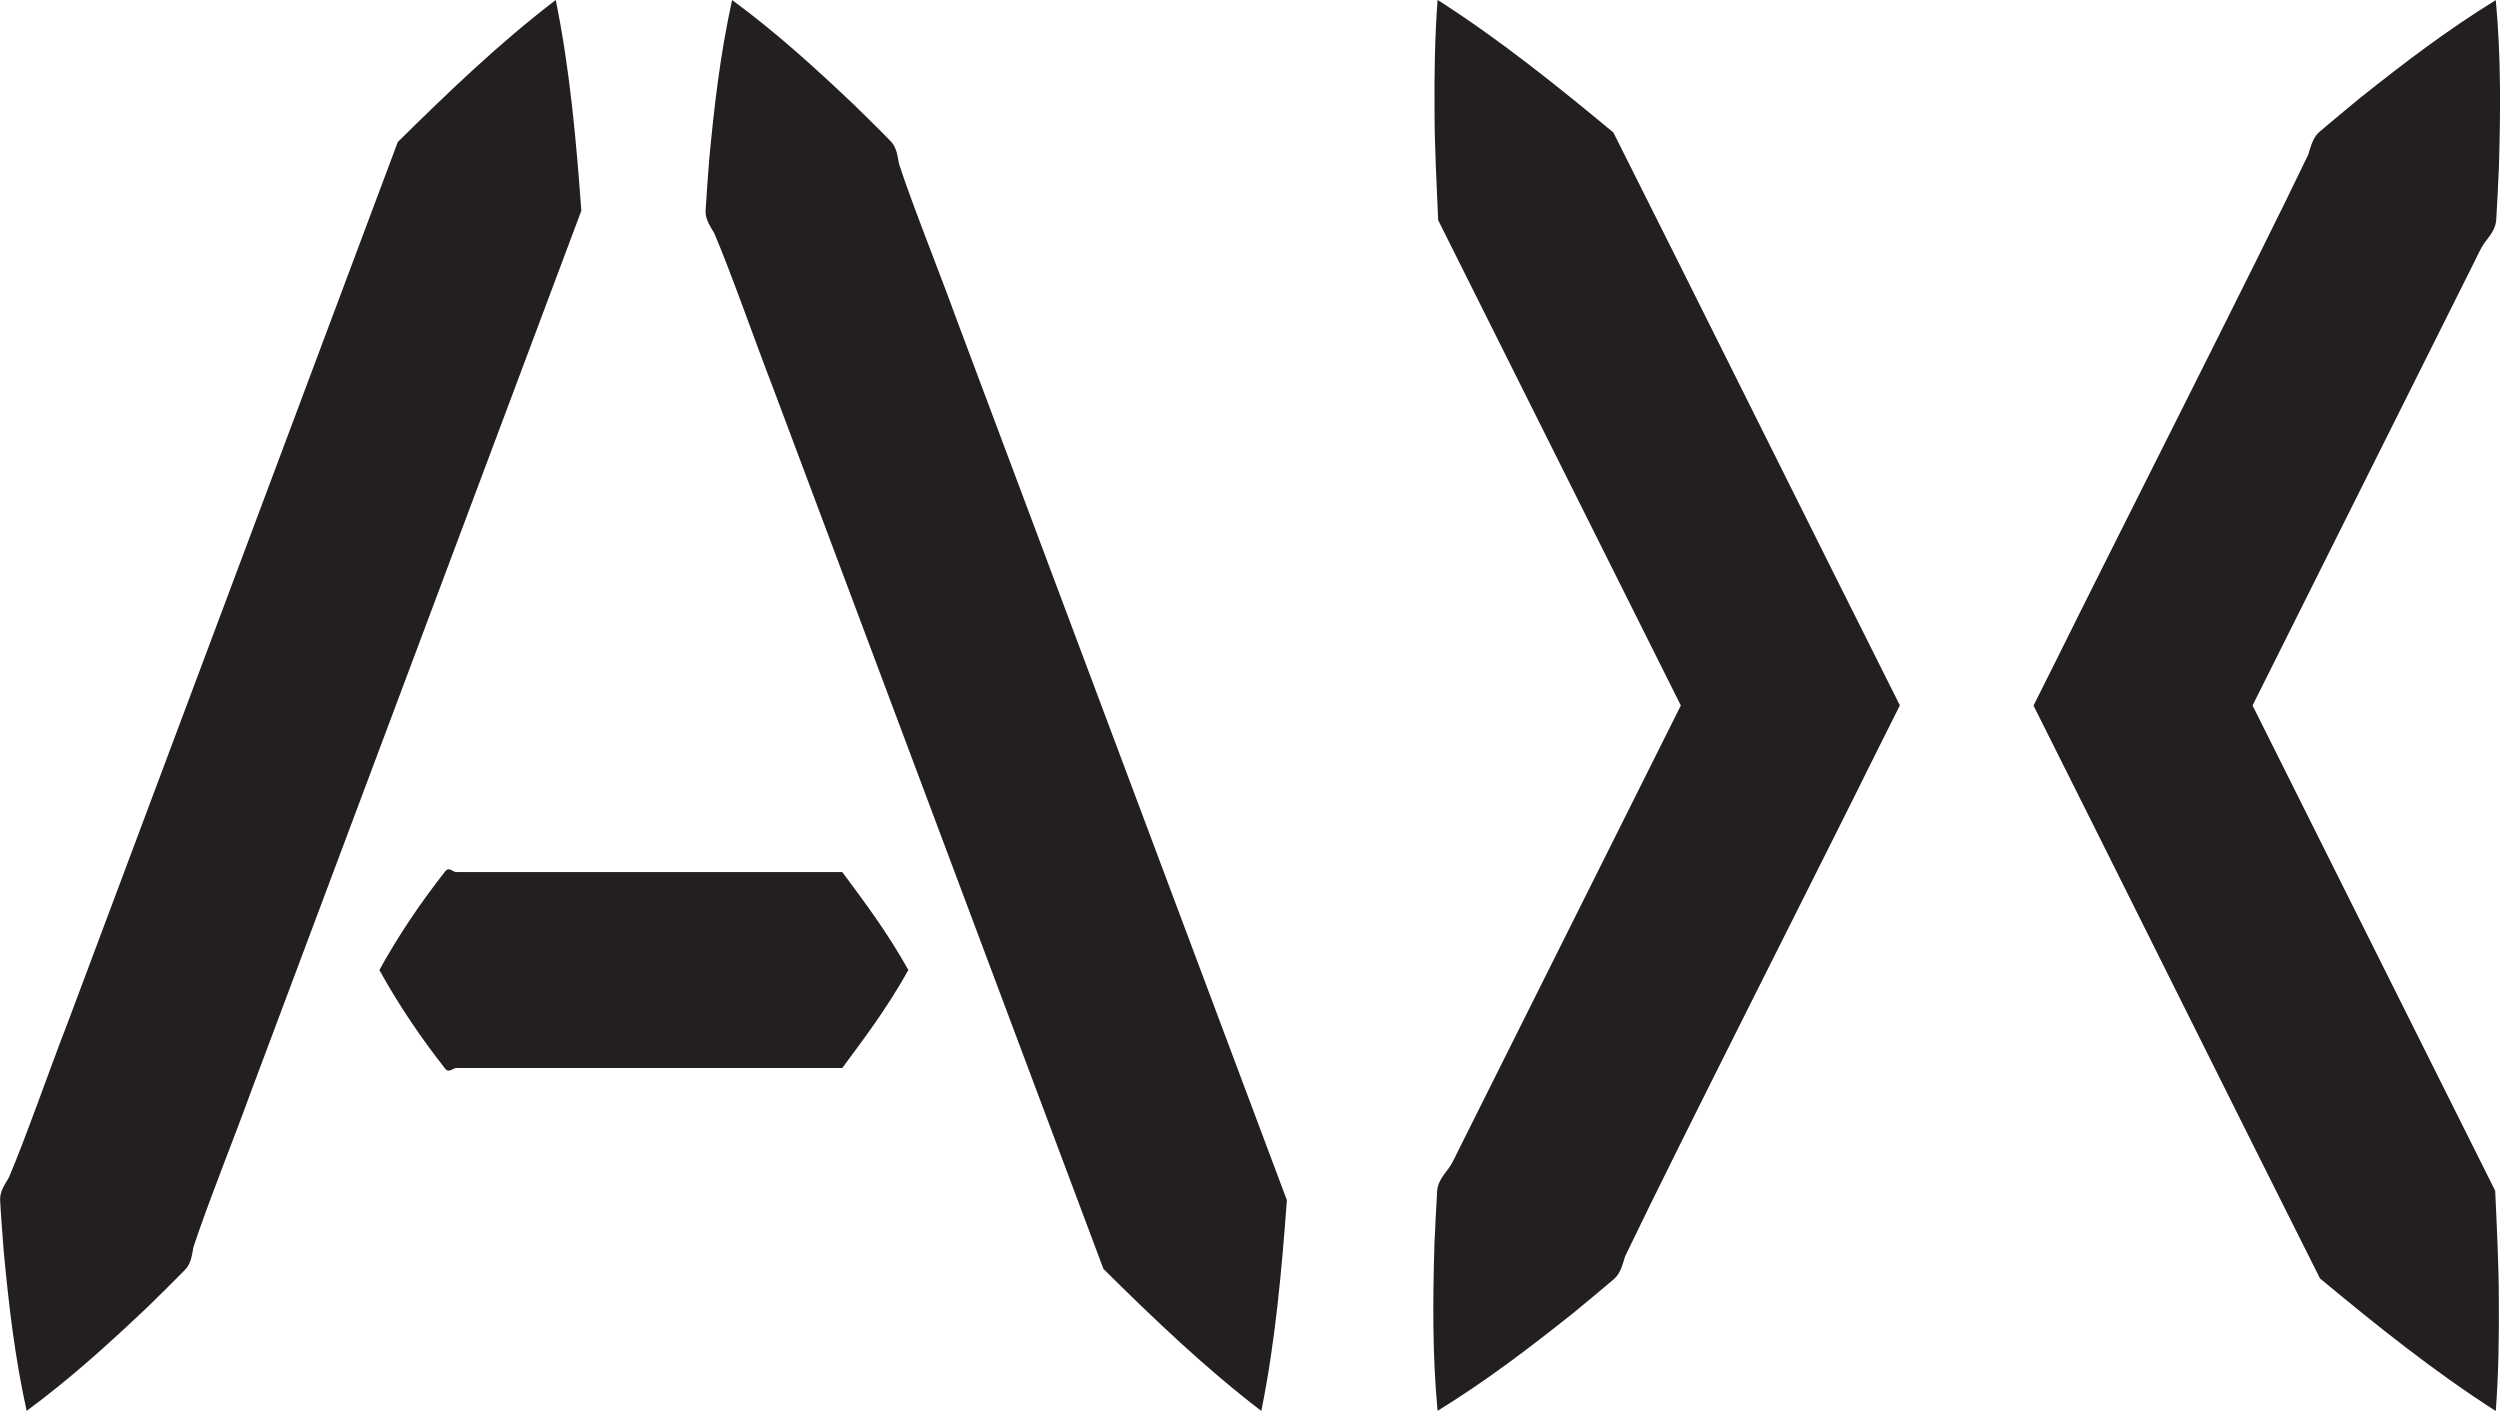 <?xml version="1.0" encoding="UTF-8"?>
<svg id="Layer_2" data-name="Layer 2" xmlns="http://www.w3.org/2000/svg" viewBox="0 0 255.15 144">
  <defs>
    <style>
      .cls-1 {
        fill: #231f20;
      }
    </style>
  </defs>
  <g id="Layer_1-2" data-name="Layer 1">
    <path class="cls-1" d="M2.72,144c-1.22-5.55-1.82-10.78-2.34-16.28-.13-1.76-.28-3.53-.37-5.27-.02-.86.46-1.54.88-2.24,1.69-3.93,4.38-11.64,5.98-15.72C16.6,78.53,30.9,40.35,40.6,14.49,45.72,9.44,50.93,4.42,56.72,0c1.45,7.13,2.09,14.33,2.61,21.51-9.68,25.83-24.03,64.07-33.75,90-1.48,4.11-4.51,11.68-5.84,15.78-.15.8-.23,1.62-.81,2.26-1.22,1.25-2.49,2.49-3.75,3.73-4.01,3.8-7.9,7.35-12.47,10.72h0Z"/>
    <path class="cls-1" d="M74.72,0c4.57,3.37,8.46,6.92,12.47,10.72,1.26,1.24,2.53,2.47,3.75,3.73.58.64.66,1.46.81,2.26,1.31,4.07,4.36,11.65,5.84,15.78,9.73,25.97,24.06,64.13,33.75,90-.53,7.17-1.17,14.38-2.61,21.51-5.78-4.42-11-9.43-16.11-14.49-9.69-25.82-24.02-64.07-33.75-90-1.59-4.07-4.28-11.77-5.98-15.72-.41-.7-.89-1.38-.88-2.24.1-1.75.24-3.51.37-5.27.52-5.5,1.12-10.73,2.34-16.28h0Z"/>
    <path class="cls-1" d="M146.72,144c-.54-5.85-.49-11.32-.32-17.04.09-1.83.16-3.67.28-5.48.09-.89.65-1.55,1.16-2.23.5-.69.8-1.48,1.19-2.22,4.57-9.15,19.93-39.85,24.75-49.5,0,0,0,8.94,0,8.94-5.93-11.85-21.26-42.52-27-54-.14-3.12-.38-7.93-.37-11.07-.03-3.73.02-7.51.31-11.41,6.35,4.06,12.2,8.77,17.94,13.53,7.01,13.92,22.12,44.3,29.24,58.47,0,0-2.24,4.47-2.24,4.47-5.55,11.24-20.61,40.91-25.81,51.78-.25.81-.44,1.66-1.09,2.27-1.38,1.18-2.81,2.35-4.22,3.52-4.48,3.56-8.82,6.88-13.82,9.96h0Z"/>
    <path class="cls-1" d="M254.72,0c.54,5.85.49,11.32.32,17.04-.09,1.83-.16,3.67-.28,5.48-.09.89-.65,1.55-1.16,2.23-.5.69-.8,1.48-1.19,2.22-4.57,9.15-19.93,39.85-24.75,49.5,0,0,0-8.94,0-8.94,5.93,11.85,21.26,42.52,27,54,.14,3.12.38,7.93.37,11.07.03,3.73-.02,7.51-.31,11.41-6.35-4.06-12.2-8.77-17.94-13.53-7.01-13.92-22.12-44.3-29.24-58.47,0,0,2.24-4.47,2.24-4.47,5.55-11.24,20.61-40.91,25.81-51.78.25-.81.44-1.66,1.09-2.27,1.38-1.18,2.81-2.35,4.22-3.52,4.48-3.56,8.82-6.88,13.82-9.96h0Z"/>
    <path class="cls-1" d="M38.72,99c1.94-3.53,4.28-6.98,6.75-10.11.28-.32.56-.11.84.04.28.13.56.05.84.07,1.06,0,3.97,0,5.06,0,9.73,0,24.05,0,33.75,0,2.25,3.04,4.5,5.99,6.75,10-2.25,4.01-4.5,6.96-6.75,10-9.68,0-24.03,0-33.75,0-1.1,0-3.99,0-5.06,0-.28.02-.56-.06-.84.07-.28.14-.56.35-.84.04-2.47-3.13-4.81-6.58-6.75-10.11h0Z"/>
  </g>
</svg>